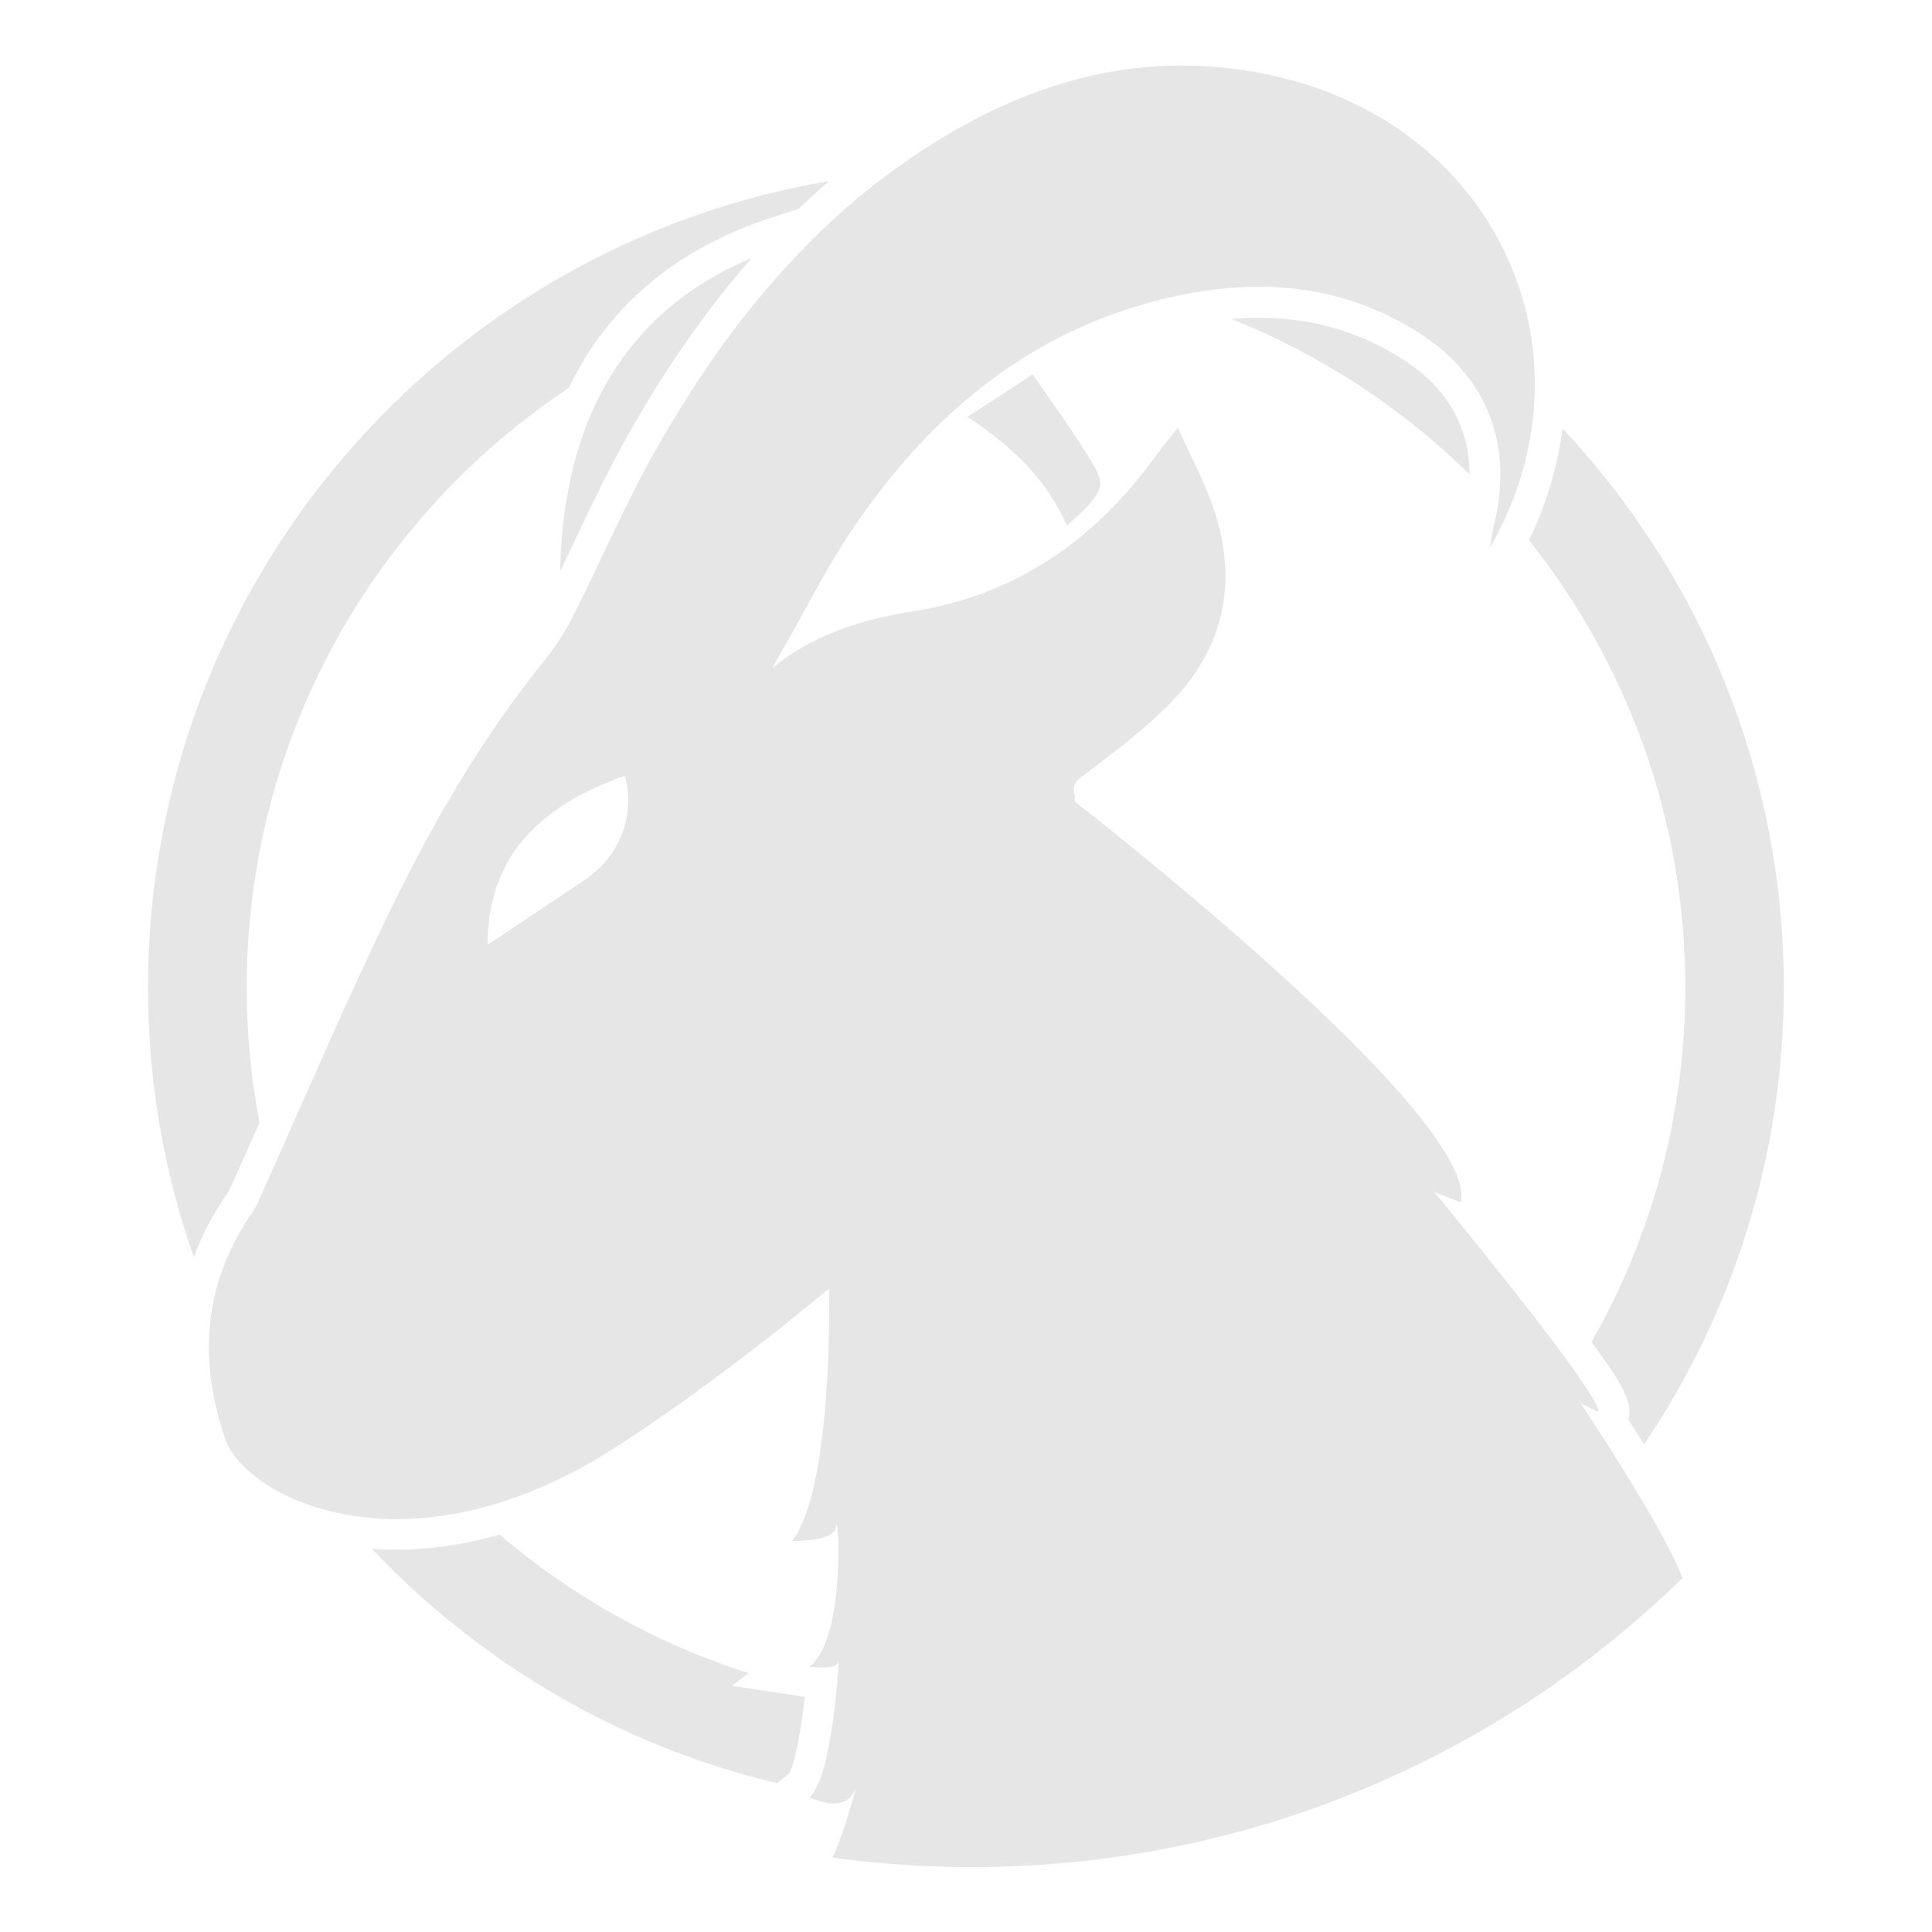 <?xml version="1.0" encoding="utf-8"?>
<!-- Generator: Adobe Illustrator 18.0.0, SVG Export Plug-In . SVG Version: 6.00 Build 0)  -->
<!DOCTYPE svg PUBLIC "-//W3C//DTD SVG 1.1//EN" "http://www.w3.org/Graphics/SVG/1.1/DTD/svg11.dtd">
<svg version="1.1" id="Camada_1" xmlns="http://www.w3.org/2000/svg" xmlns:xlink="http://www.w3.org/1999/xlink" x="0px" y="0px"
	 viewBox="0 0 1000 1000" enable-background="new 0 0 1000 1000" xml:space="preserve">
<g>
	<g>
		<path fill="#E6E6E6" d="M378.8,872.6l37.8,5.7c-1.8,15.4-4.9,34.4-8.3,39.8l-6,4.9c-81.6-19.4-154.1-62.4-209.9-121.4
			c4.2,0.4,8.6,0.5,13,0.5c17.3,0,35.2-2.7,53.2-7.8c37.3,31.9,81,56.5,128.9,71.7L378.8,872.6z"/>
		<path fill="#E6E6E6" d="M872.3,511.1c0-87.4-30.3-167.9-80.9-231.5c9-18.6,14.8-38.1,17.4-57.8c71,75.8,114.5,177.5,114.5,289.3
			c0,87.5-26.7,168.9-72.3,236.5c-2.9-4.6-5.6-8.9-8.1-12.7l0.1-0.7c1.6-7.9-1.5-14.9-15.2-34.1c-1.2-1.7-2.6-3.6-4-5.5
			C854.7,640.3,872.3,577.7,872.3,511.1z"/>
	</g>
	<path fill="#E6E6E6" d="M760.6,245.5c-35.1-34.4-76.9-61.9-123.2-80.4c4.8-0.4,9.6-0.6,14.2-0.6c27.1,0,51.1,6.8,73.6,20.9
		C748.6,200,760.6,220.5,760.6,245.5z"/>
	<path fill="#E6E6E6" d="M563.9,237.2c2.4,3.9,4.1,6.9,4.9,9.4c2,6-0.5,9.6-7.9,17.5c-2.3,2.5-5.1,4.6-8.6,7.8
		c-1-2.2-2.1-4.4-3.2-6.5c-9.7-18.2-23.6-32.2-40.8-44.4c-2.2-1.6-4.5-3.2-6.9-4.7c-0.2-0.1-0.5-0.3-0.7-0.5
		c1.6-1.1,3.3-2.1,4.9-3.2l0,0c9.5-6.2,18.6-12,29-18.8c1.1,1.7,2.3,3.3,3.4,5C547.2,212.1,556,224.3,563.9,237.2z"/>
	<path fill="#E6E6E6" d="M840.9,761.8c-12-19.4-22.7-35.4-22.7-35.4l9.2,4.5c0.5-2.2-4.6-10.4-12.4-21.4
		c-23.6-33.2-72.6-92.5-72.6-92.5l13.7,5.4c10.1-44.8-199.8-207.5-199.8-207.5v-3.5c-1.1-2.8-0.5-6.3,2.6-8.6
		c0.1-0.1,0.3-0.2,0.4-0.3c15.6-11.9,31.6-23.7,45.4-37.5c29.7-29.7,36.8-65.4,22.4-104.8c-4.6-12.6-11-24.6-17.5-38.8
		c-5.2,6.6-9.1,11.5-12.8,16.5c-31.3,42.5-71.7,70.3-124.7,78.6c-26,4.1-51,11.9-72.4,29.2c14.1-23.7,26.1-48.9,41.5-71.7
		c37.9-56.2,86.9-99.1,153.8-117.4c3.4-1,6.9-1.8,10.3-2.6c15.6-3.6,31.1-5.6,46.3-5.6c28.3,0,55.8,6.9,82.1,23.4
		c32.9,20.6,47.3,52.4,41.7,89.2c-0.5,3.6-1.3,7.3-2.2,11c-0.7,3-1.1,6.1-2,11.6c3.3-5.8,6.2-11.6,8.8-17.5
		c8.6-19.5,13.2-39.5,14.2-59c3.8-74.4-44.3-143.5-125.6-165.5c-19.4-5.3-38.4-7.7-56.9-7.7c-45.7,0-88.9,15.1-129.8,41
		c-7.5,4.8-14.8,9.8-21.9,15c-2.6,1.9-5.1,3.9-7.6,5.8c-5.7,4.4-11.2,9-16.5,13.8c-7.8,6.8-15.2,14-22.3,21.5
		c-7.4,7.7-14.5,15.7-21.3,23.9c-19.6,23.8-36.8,49.7-52.4,77.1c-16.2,28.5-29.1,59-44,88.3c-3.3,6.5-7.3,12.7-11.7,18.5
		c-0.7,0.9-1.5,1.9-2.2,2.8c-0.1,0.1-0.1,0.1-0.2,0.2c-2.7,3.4-5.4,6.8-8,10.2c-29.5,38.4-53.1,80.4-74.1,123.9
		c-20.8,43.3-39.9,87.5-59.5,131.5c-2,4.4-3.9,8.8-5.9,13.2c-0.9,2-1.7,4-2.9,5.7c-11.2,16.1-18.3,32.6-21.4,49.7
		c-4,21.9-1.6,44.7,6.5,68.7c4.9,14.4,26.4,31.8,59.3,38.6c9,1.9,18.9,3,29.5,3c12.1,0,25.1-1.4,38.9-4.6
		c22.8-5.3,47.7-15.4,74.1-32.4c30.6-19.6,67.2-46.3,110.8-82.3c0,0,2.5,102.4-19.1,130.6c0,0,0.6,0,1.6,0c5.1,0,20.6-0.6,21.3-7.8
		c0-0.5,0.1-0.8,0.2-0.8c1.1,0,3.9,60.1-14.1,73.6c0,0,3.2,0.5,6.7,0.5c3.8,0,7.9-0.6,8.2-3.1c0-0.2,0-0.2,0.1-0.2
		c0.1,0-0.2,7.6-1.3,17.8c-1.7,16.7-5.2,40.3-11.3,49.8c-0.8,1.2-1.6,2.2-2.4,2.8c0,0,6.2,3.3,12.5,3.3c3,0,6.1-0.8,8.4-3.1
		c1.3-1.3,2.4-3.1,3.2-5.5c-0.2,0.8-0.7,2.9-1.5,5.7c-2.1,7.6-6,20.7-10.7,30.9c23.6,3.2,47.6,4.9,72.1,4.9
		c143.1,0,272.9-57,367.9-149.6C865.6,802.9,852.6,780.7,840.9,761.8z M302.8,455.3c-17.1,11.5-34.2,22.8-50.4,33.7
		c-0.1-47.3,29.1-72.6,71-87.5C329.1,421.6,320.9,443.2,302.8,455.3z"/>
	<path fill="#E6E6E6" d="M118.1,617.1c-7.6,10.9-13.6,22.1-17.8,33.6C85,607,76.6,560,76.6,511.1c0-209.3,152.7-383.7,352.6-417.4
		c-5.4,4.6-10.6,9.4-15.8,14.4l-14,4.5c-49.2,16-84.6,45.8-105,88.2C194,267.5,127.7,381.7,127.7,511.1c0,23.9,2.3,47.3,6.6,70
		c-4.8,10.9-9.7,21.9-14.6,32.8c-0.2,0.4-0.4,0.8-0.6,1.2C118.8,615.8,118.3,616.8,118.1,617.1z"/>
	<path fill="#E6E6E6" d="M323.9,183.1c15.9-21.3,37.5-38,65.2-49.6c-8.5,9.7-16.8,19.9-24.8,30.8c-13.5,18.2-26.3,38-38.5,59.5
		c-10.5,18.5-19.7,37.9-28.6,56.6c-2.4,5.1-4.9,10.2-7.3,15.4C290.8,250.9,301.8,212.6,323.9,183.1z"/>
</g>
</svg>
